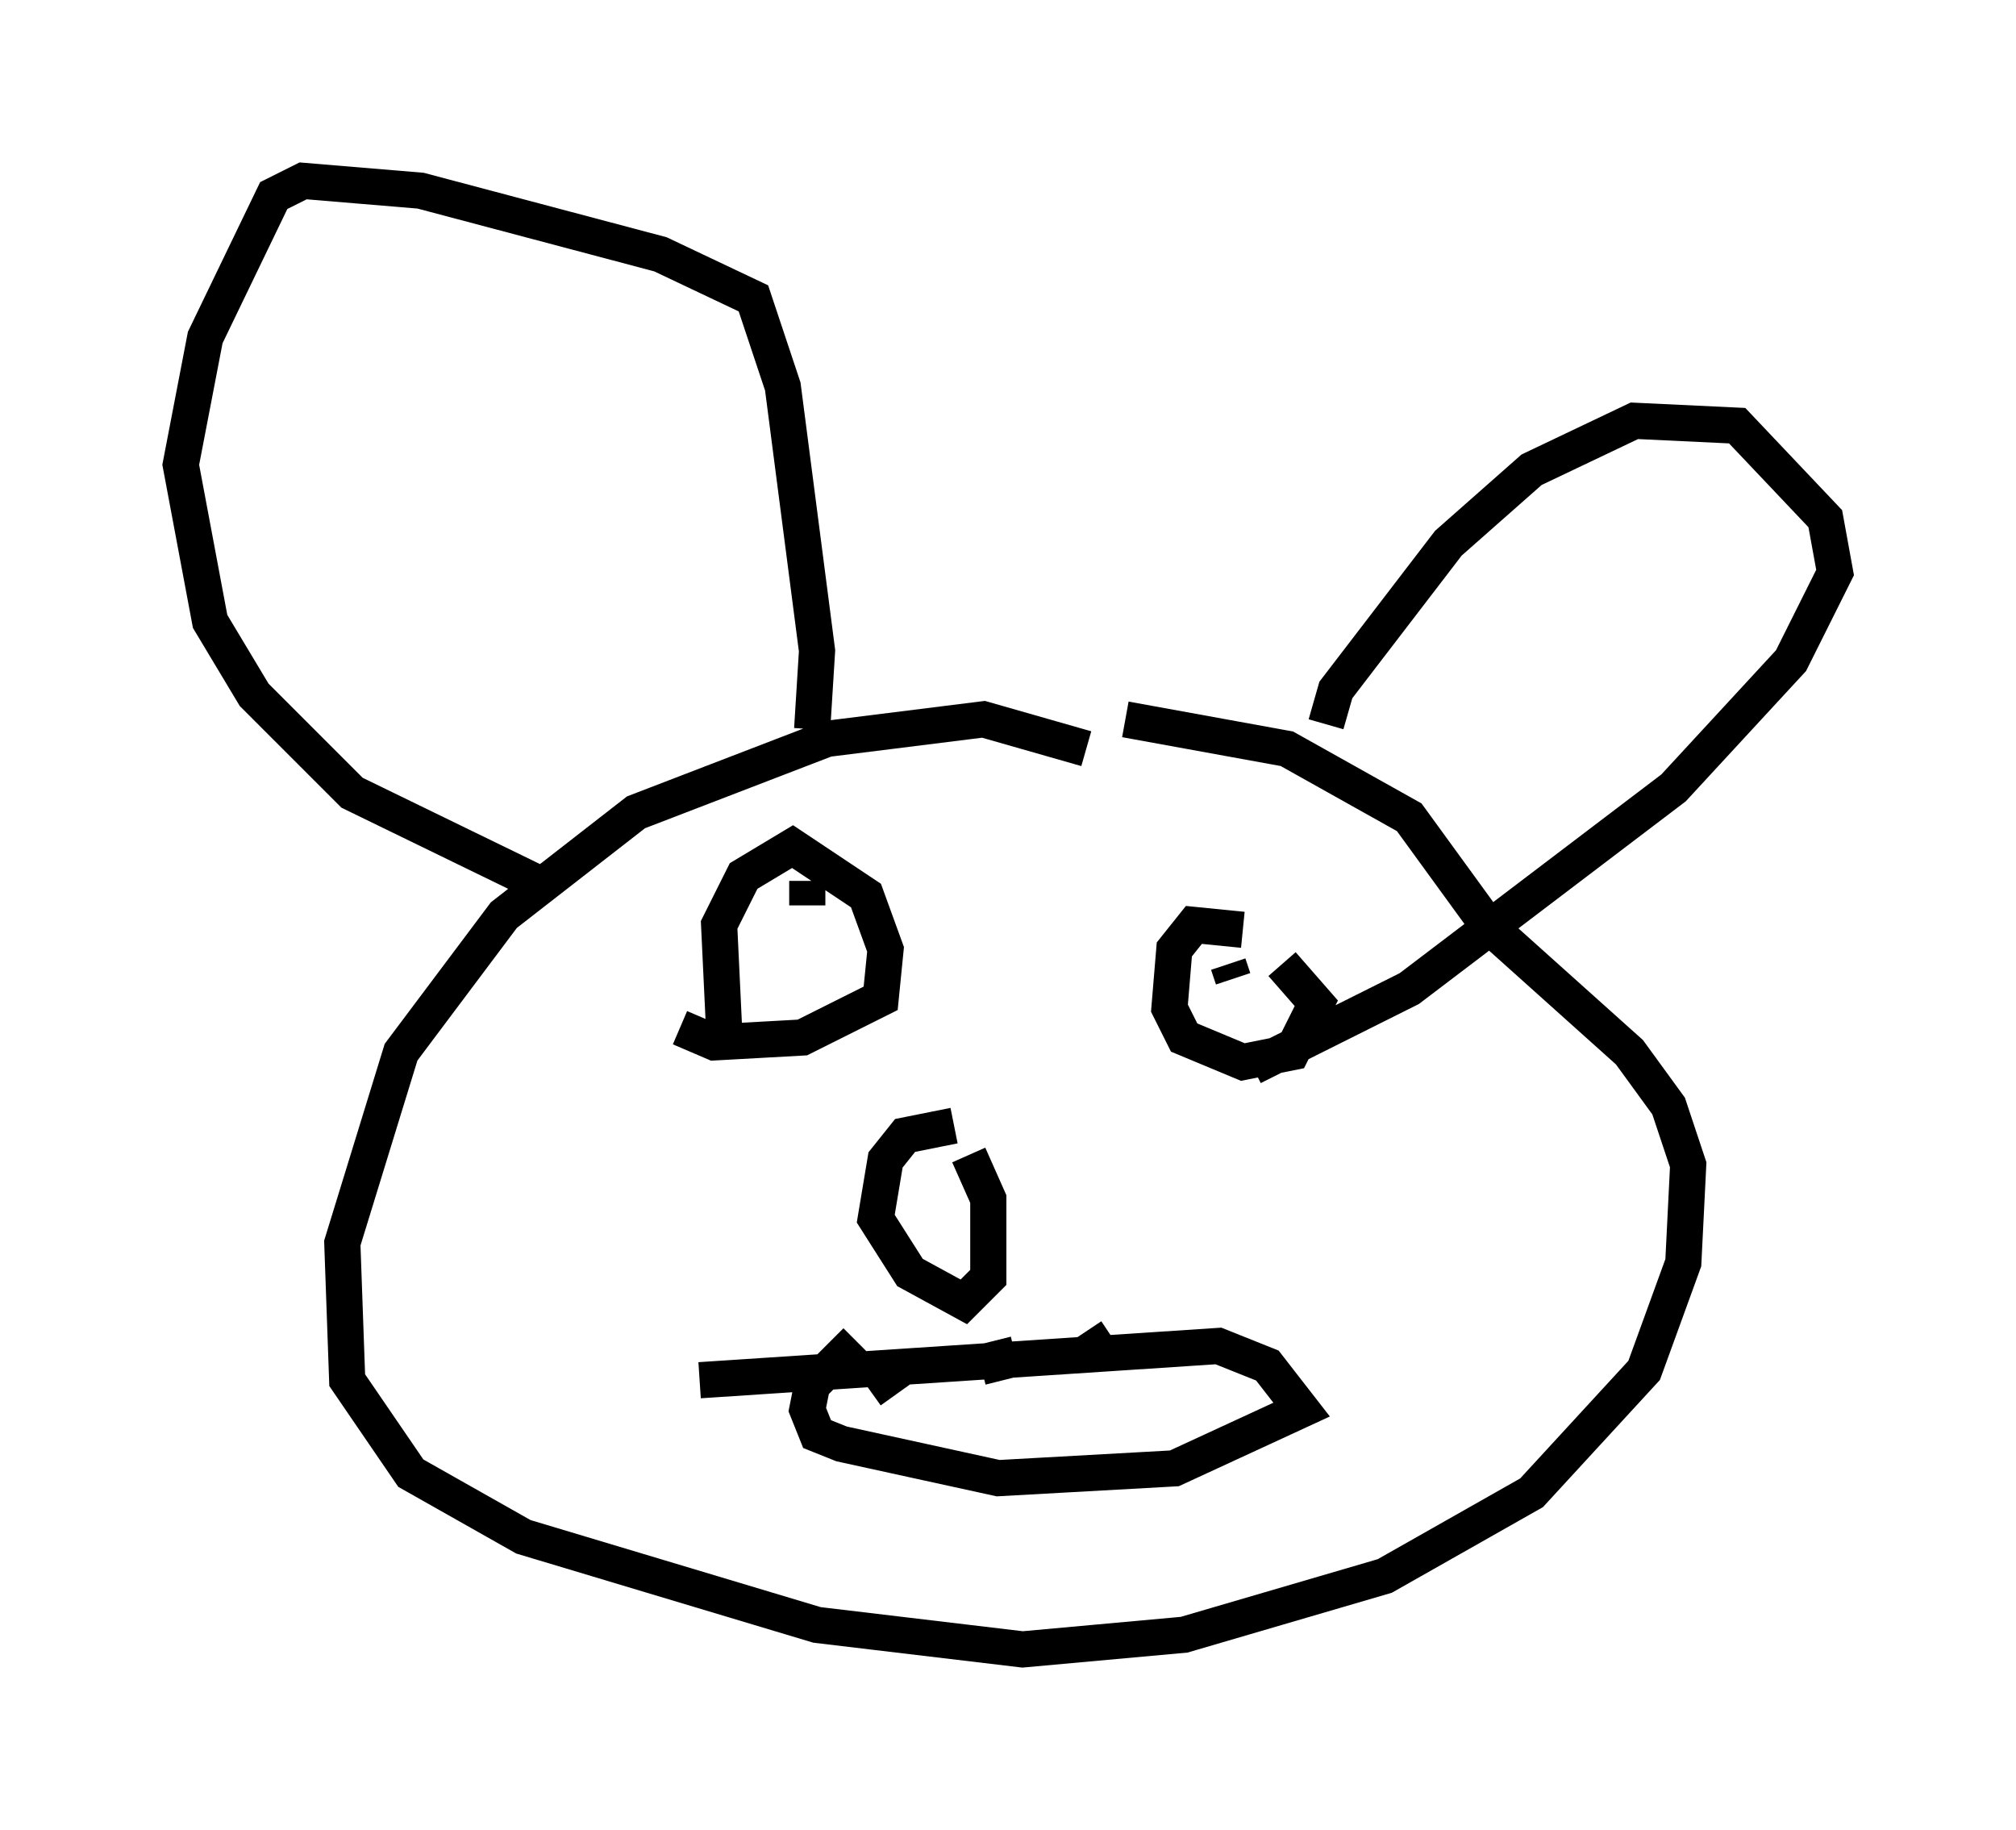 <?xml version="1.0" encoding="utf-8" ?>
<svg baseProfile="full" height="50.595" version="1.1" width="55.737" xmlns="http://www.w3.org/2000/svg" xmlns:ev="http://www.w3.org/2001/xml-events" xmlns:xlink="http://www.w3.org/1999/xlink"><defs /><rect fill="white" height="50.595" width="55.737" x="0" y="0" /><path d="M30.71, 21.373 m-0.677, -0.677 l-2.842, -0.812 -4.33, 0.541 l-5.277, 2.03 -3.654, 2.842 l-2.842, 3.789 -1.624, 5.277 l0.135, 3.789 1.759, 2.571 l3.112, 1.759 8.119, 2.436 l5.683, 0.677 4.465, -0.406 l5.548, -1.624 4.059, -2.3 l3.112, -3.383 1.083, -2.977 l0.135, -2.706 -0.541, -1.624 l-1.083, -1.488 -3.924, -3.518 l-2.165, -2.977 -3.383, -1.894 l-4.465, -0.812 m5.548, 0.135 l0.271, -0.947 3.112, -4.059 l2.3, -2.03 2.842, -1.353 l2.842, 0.135 2.436, 2.571 l0.271, 1.488 -1.218, 2.436 l-3.248, 3.518 -7.307, 5.548 l-4.33, 2.165 m-12.178, -9.337 l0.135, -2.165 -0.947, -7.307 l-0.812, -2.436 -2.571, -1.218 l-6.631, -1.759 -3.248, -0.271 l-0.812, 0.406 -1.894, 3.924 l-0.677, 3.518 0.812, 4.33 l1.218, 2.03 2.706, 2.706 l5.007, 2.436 m11.637, 6.766 l-1.353, 0.271 -0.541, 0.677 l-0.271, 1.624 0.947, 1.488 l1.488, 0.812 0.677, -0.677 l0.0, -2.165 -0.541, -1.218 m-6.766, -3.518 l-0.135, -2.842 0.677, -1.353 l1.353, -0.812 2.03, 1.353 l0.541, 1.488 -0.135, 1.353 l-2.165, 1.083 -2.436, 0.135 l-0.947, -0.406 m15.561, -2.706 l-1.353, -0.135 -0.541, 0.677 l-0.135, 1.624 0.406, 0.812 l1.624, 0.677 1.353, -0.271 l0.677, -1.353 -0.947, -1.083 m-1.488, 0.0 l0.135, 0.406 m-11.773, -2.706 l0.0, 0.677 m-2.977, 13.126 l14.344, -0.947 1.353, 0.541 l0.947, 1.218 -3.518, 1.624 l-4.871, 0.271 -4.33, -0.947 l-0.677, -0.271 -0.271, -0.677 l0.135, -0.677 1.218, -1.218 m0.406, 0.541 l0.677, 0.947 m2.706, -1.488 l0.271, 1.083 m2.3, -1.353 l0.541, 0.812 " fill="none" stroke="black" stroke-width="1" /></svg>
